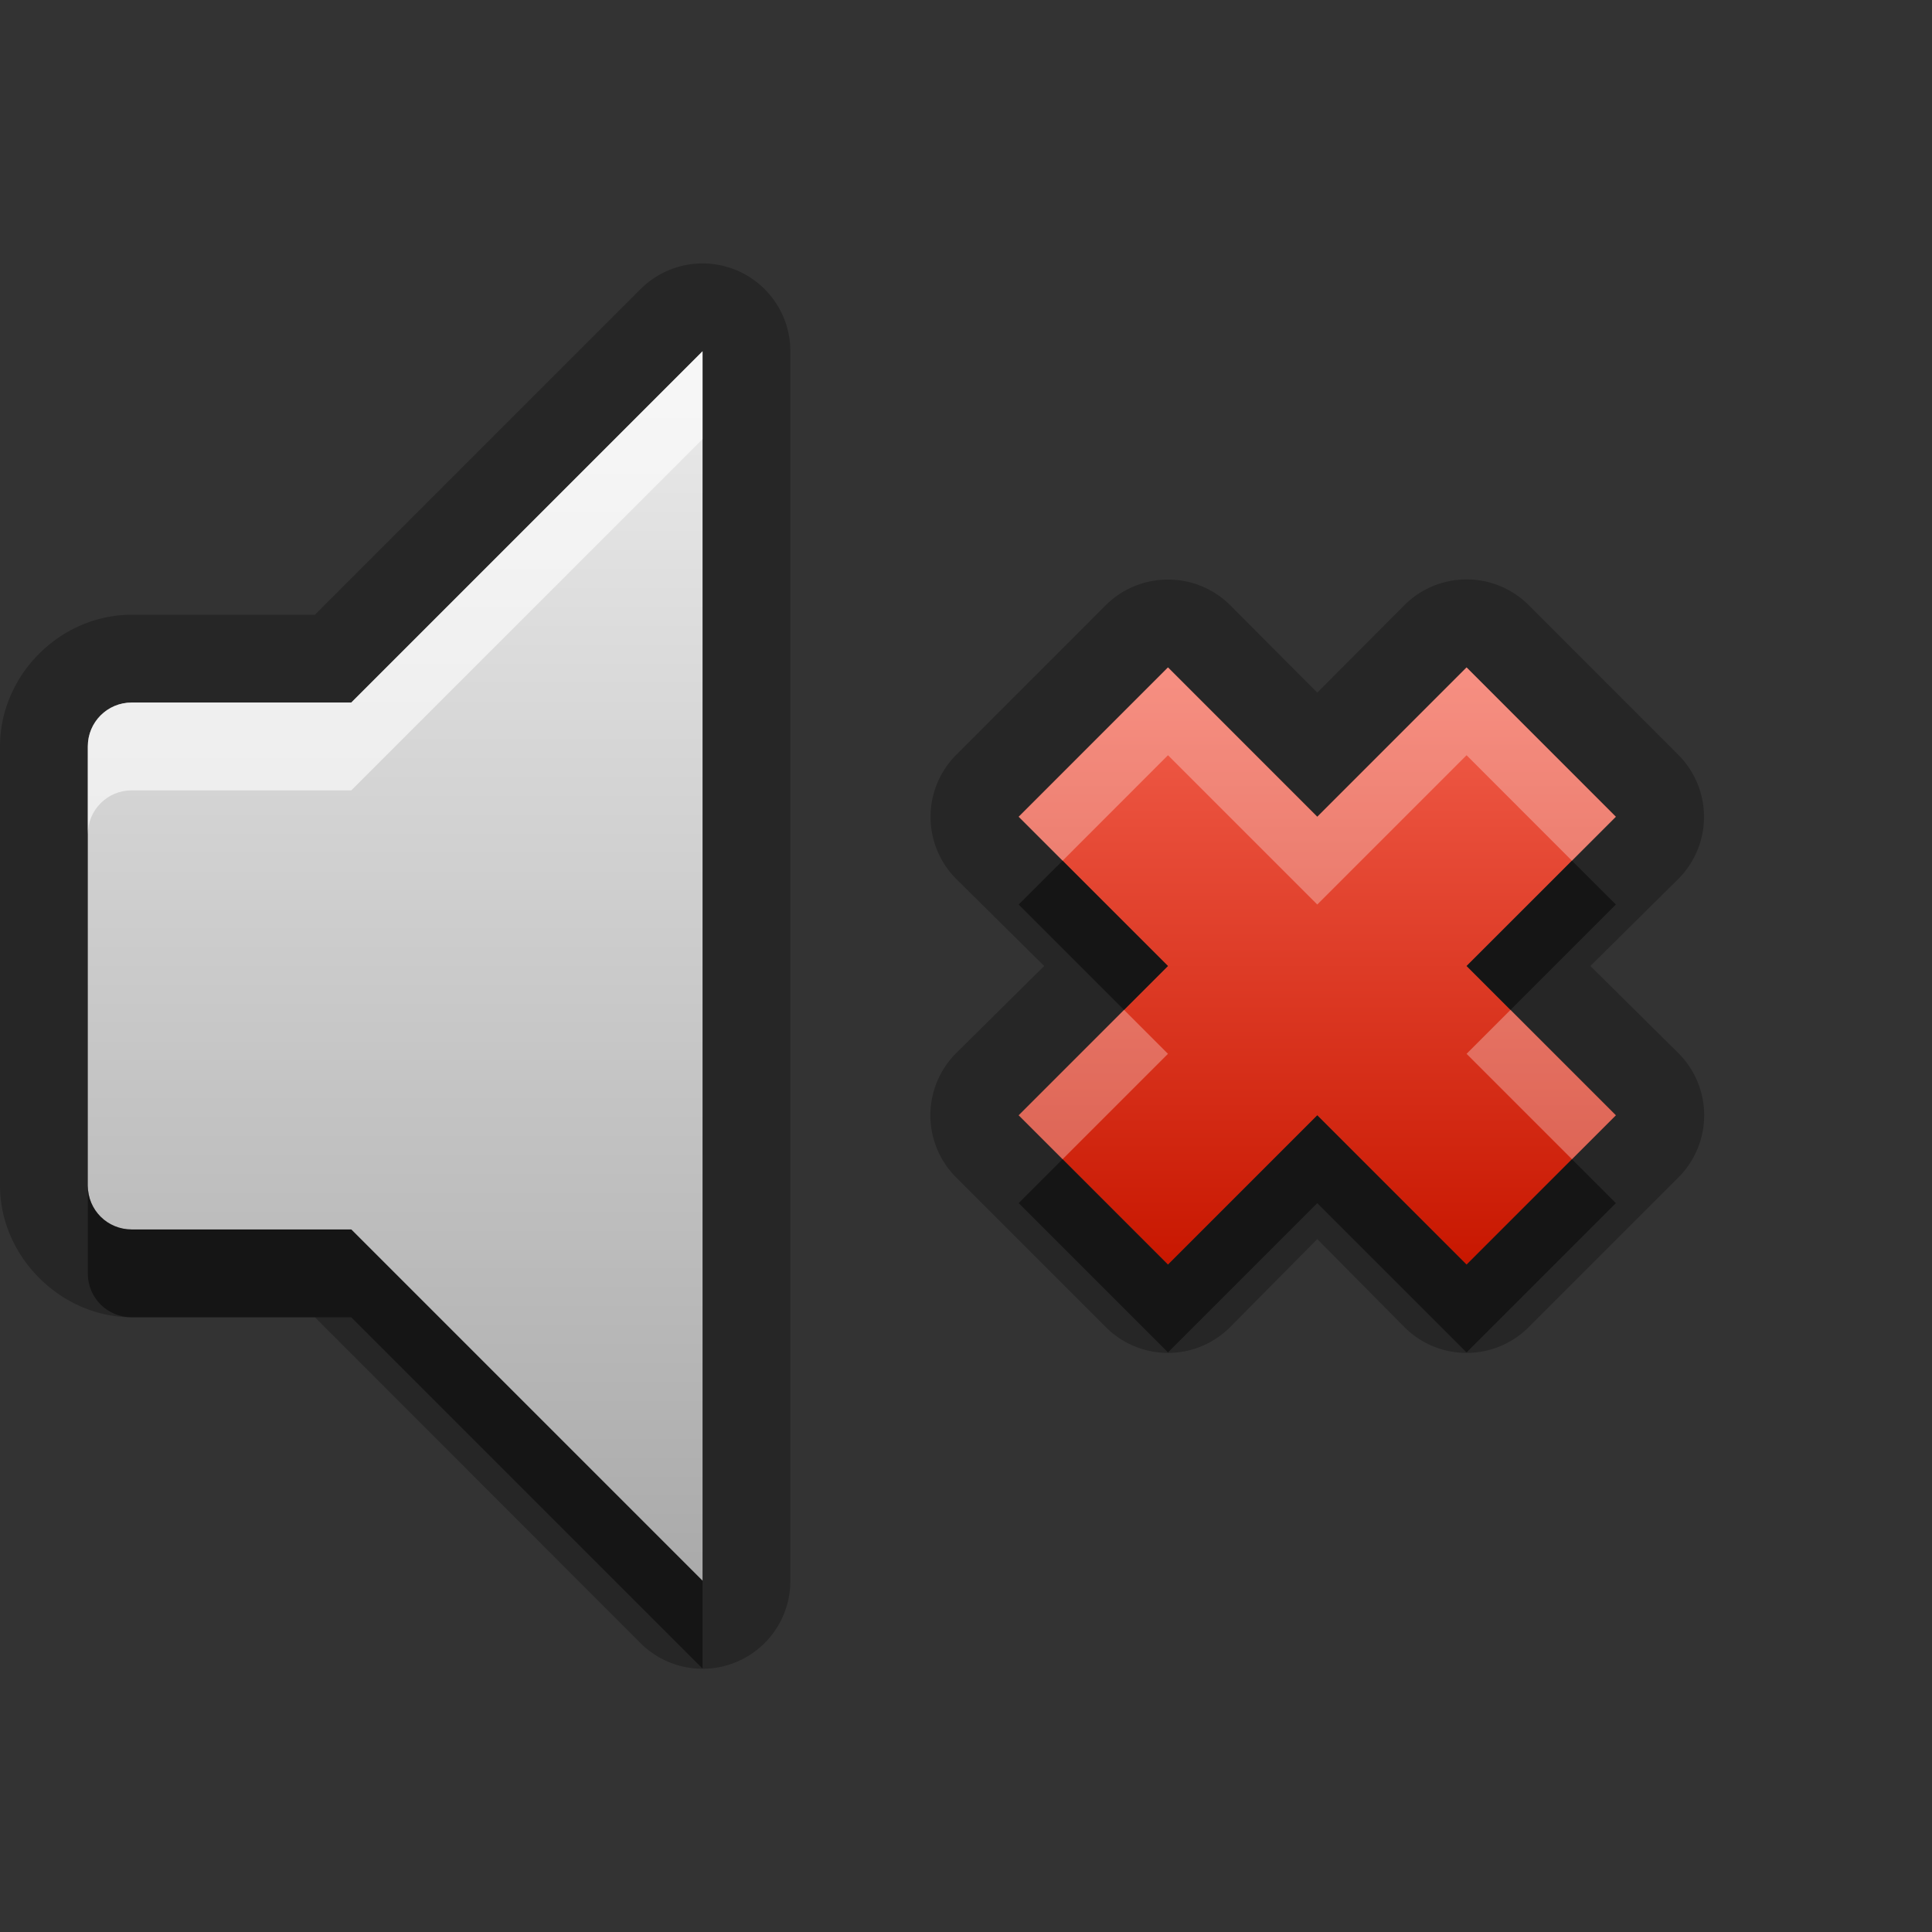 <?xml version="1.0" encoding="UTF-8"?>
<svg id="svg49" width="22" height="22" version="1.1" xmlns="http://www.w3.org/2000/svg" xmlns:cc="http://creativecommons.org/ns#" xmlns:dc="http://purl.org/dc/elements/1.1/" xmlns:rdf="http://www.w3.org/1999/02/22-rdf-syntax-ns#">
 <rect width="100%" height="100%" fill="#333333" stroke="none"/>
 <defs id="defs12">
  <linearGradient id="gr0" x1="11" x2="11" y1="4" y2="18" gradientUnits="userSpaceOnUse">
   <stop id="stop2" stop-color="#ebebeb" offset="0"/>
   <stop id="stop4" stop-color="#aaa" offset="1"/>
  </linearGradient>
  <linearGradient id="gr1" x1="11" x2="11" y1="7.6" y2="14.4" gradientUnits="userSpaceOnUse">
   <stop id="stop7" stop-color="#f3604d" offset="0"/>
   <stop id="stop9" stop-color="#c81700" offset="1"/>
  </linearGradient>
 </defs>
 <path id="path14" d="m7.971 3a1 1 0 0 0-0.678 0.293l-3.707 3.707h-2.086c-0.814 0-1.5 0.686-1.5 1.5v5c0 0.81 0.694 1.5 1.5 1.5h2.086l3.707 3.71a1 1 0 0 0 1.707-0.71v-14a1 1 0 0 0-1.029-1zm0.029 1v14l-4-4h-2.5c-0.277 0-0.5-0.22-0.5-0.5v-5c0-0.277 0.223-0.5 0.5-0.5h2.5l4-4zm8.69 2.598a1 1 0 0 0-0.7 0.295l-0.99 0.994-0.99-0.994a1 1 0 0 0-0.72-0.293 1 1 0 0 0-0.7 0.293l-1.7 1.701a1 1 0 0 0 0 1.416l1 0.99-1 0.99a1 1 0 0 0 0 1.42l1.7 1.7a1 1 0 0 0 1.42 0l0.99-1 0.99 1a1 1 0 0 0 1.42 0l1.7-1.7a1 1 0 0 0 0-1.42l-1-0.99 1-0.99a1 1 0 0 0 0-1.416l-1.7-1.701a1 1 0 0 0-0.72-0.295zm-3.39 1.002 1.7 1.701 1.7-1.701 1.7 1.701-1.7 1.699 1.7 1.7-1.7 1.7-1.7-1.7-1.7 1.7-1.7-1.7 1.7-1.7-1.7-1.699 1.7-1.701z" opacity=".25"/>
 <path id="base" d="m8 4-4 4h-2.5c-0.277 0-0.5 0.223-0.5 0.5v5c0 0.28 0.223 0.5 0.5 0.5h2.5l4 4z" fill="url(#gr0)"/>
 <path id="path26" d="m11.6 9.3 1.7 1.7-1.7 1.7 1.7 1.7 1.7-1.7 1.7 1.7 1.7-1.7-1.7-1.7 1.7-1.7-1.7-1.7-1.7 1.7-1.7-1.7z" fill="url(#gr1)"/>
 <path id="path28" d="m12.1 9.801-0.5 0.499 1.2 1.2 0.5-0.5-1.2-1.199zm5.8 0-1.2 1.199 0.5 0.5 1.2-1.2-0.5-0.499zm-2.9 2.899-1.7 1.7-1.2-1.2-0.5 0.5 1.7 1.7 1.7-1.7 1.7 1.7 1.7-1.7-0.5-0.5-1.2 1.2-1.7-1.7zm-14 0.8v1c0 0.28 0.223 0.5 0.5 0.5h2.5l4 4v-1l-4-4h-2.5c-0.277 0-0.5-0.22-0.5-0.5z" opacity=".45"/>
 <path id="path39" d="m8 4-4 4h-2.5c-0.277 0-0.5 0.223-0.5 0.5v1c0-0.277 0.223-0.5 0.5-0.5h2.5l4-4v-1z" fill="#fff" opacity=".6"/>
 <path id="path44" d="m13.3 7.6-1.7 1.701 0.5 0.5 1.2-1.201 1.7 1.7 1.7-1.7 1.2 1.201 0.5-0.5-1.7-1.701-1.7 1.701-1.7-1.701zm-0.5 3.9-1.2 1.2 0.5 0.5 1.2-1.2-0.5-0.5zm4.4 0-0.5 0.5 1.2 1.2 0.5-0.5-1.2-1.2z" fill="#fff" opacity=".3"/>
</svg>
